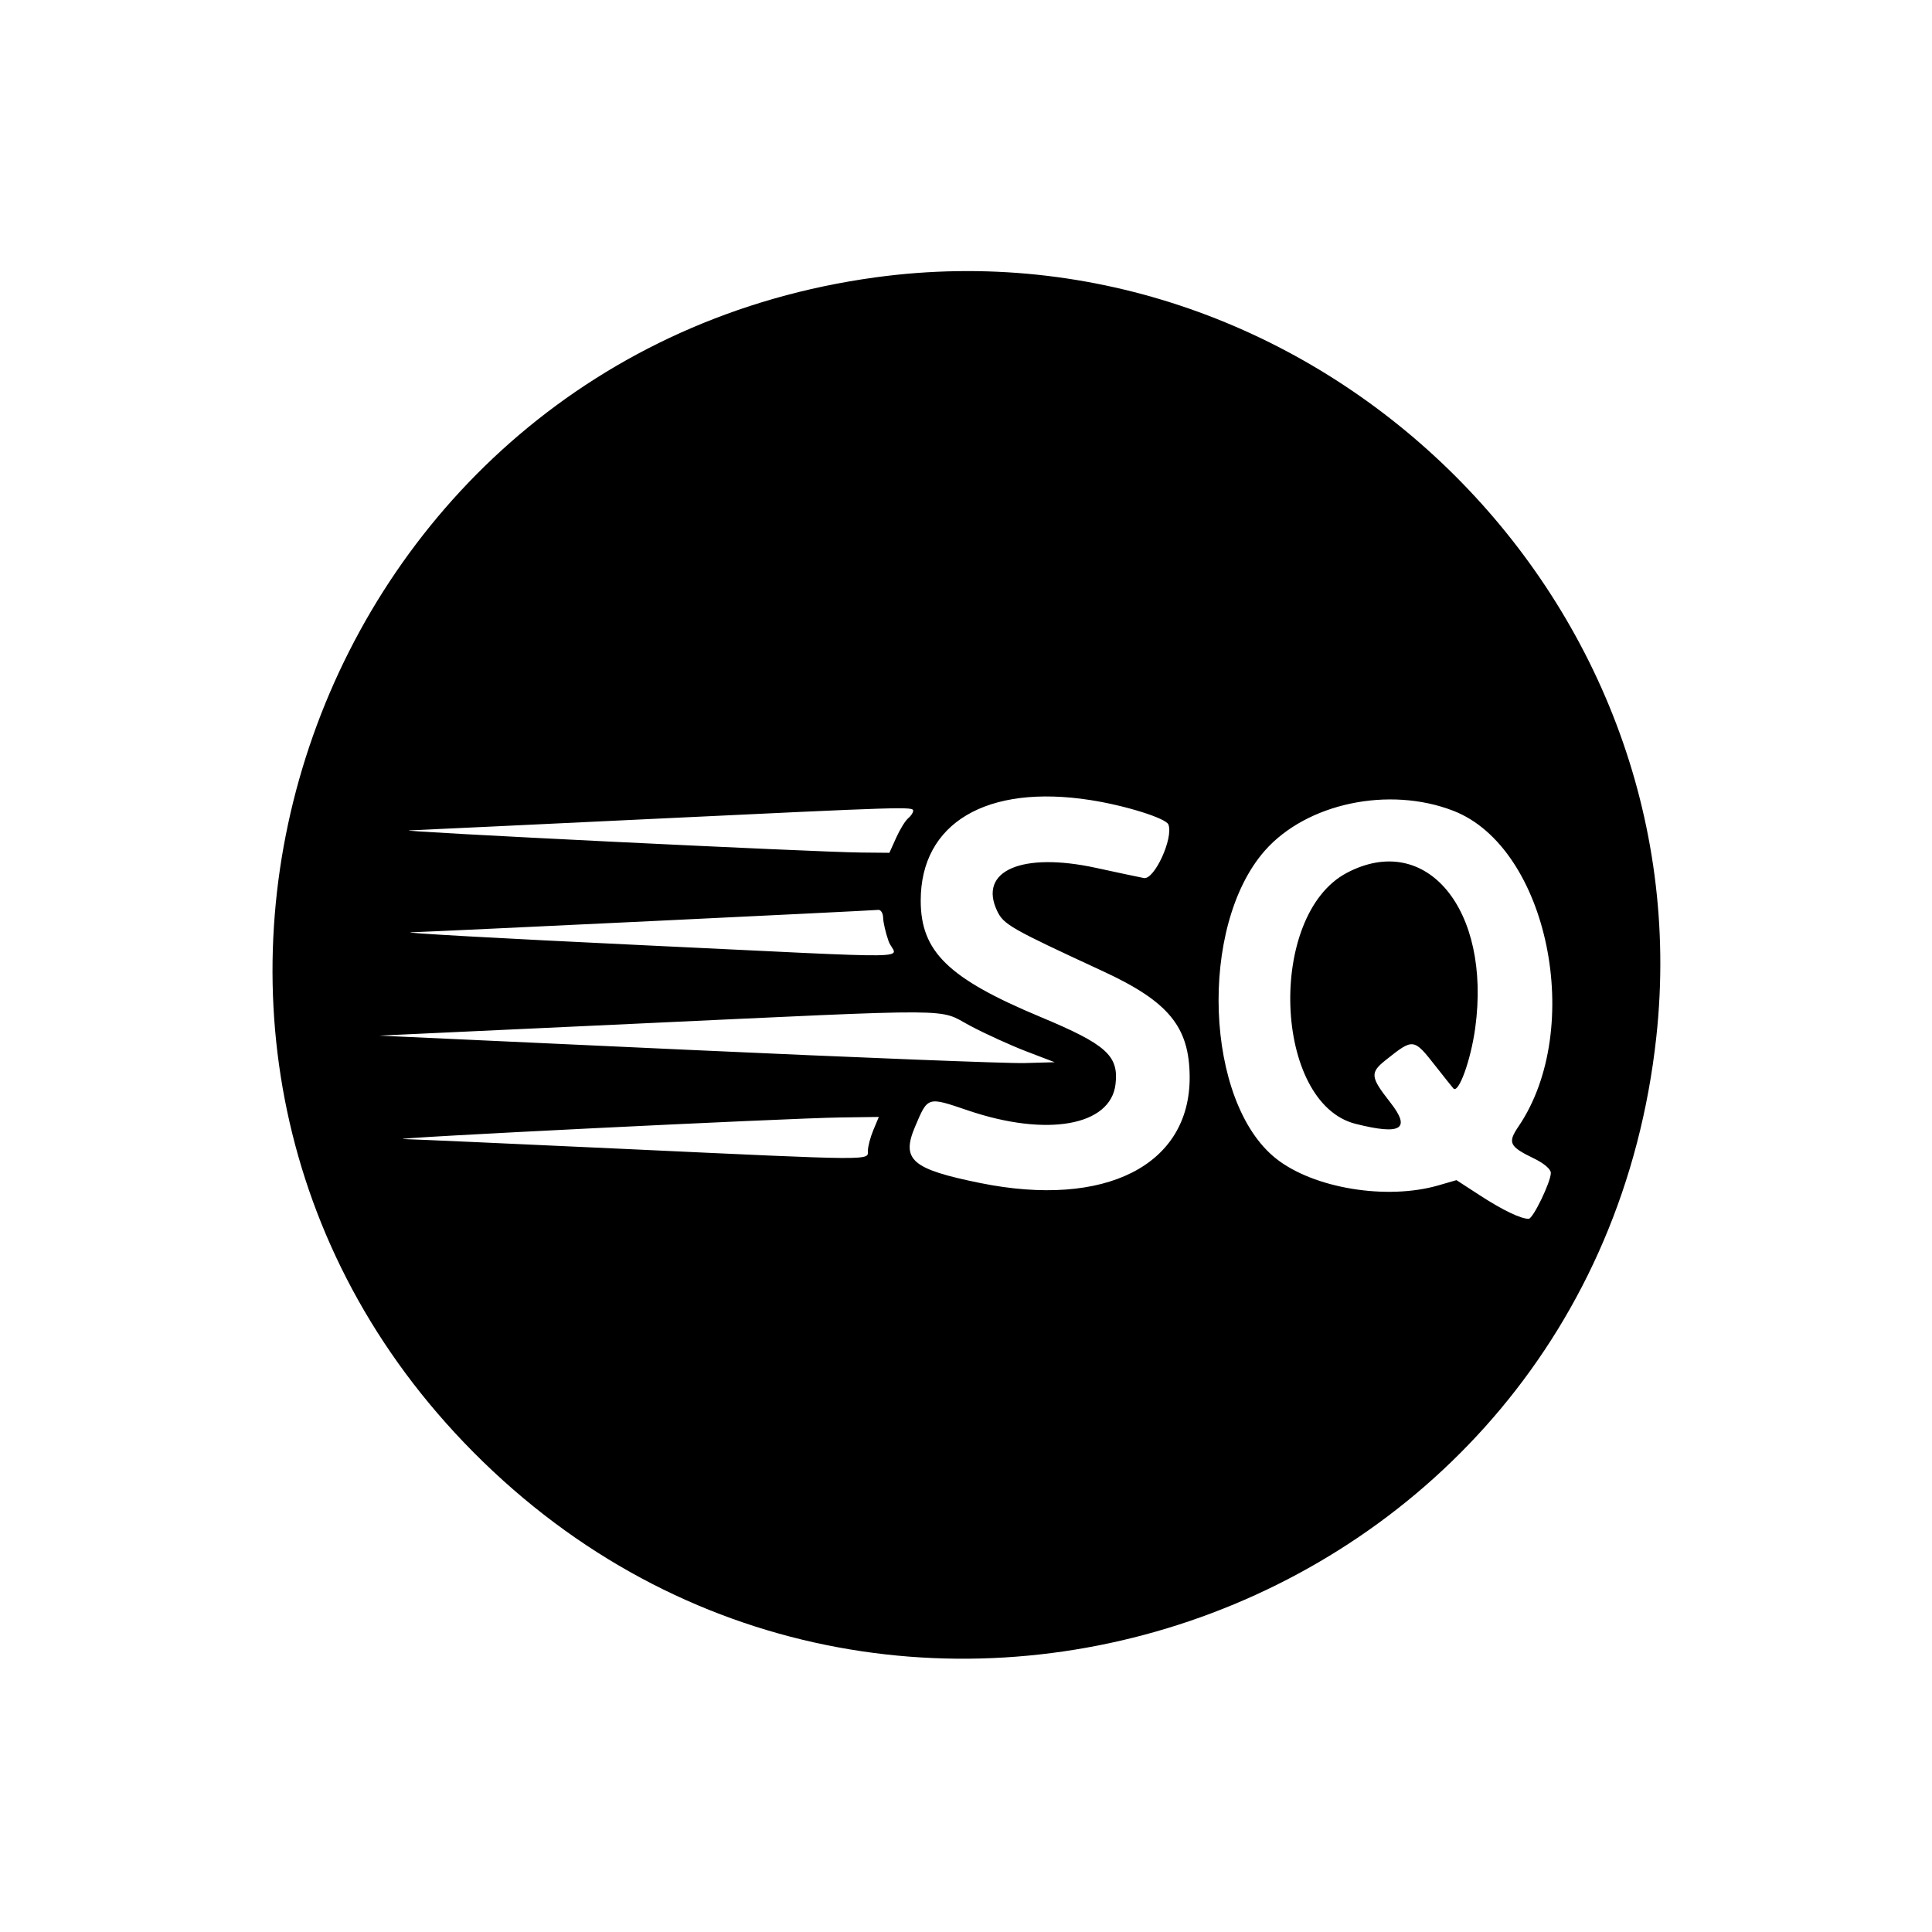 <svg id="svg" xmlns="http://www.w3.org/2000/svg" xmlns:xlink="http://www.w3.org/1999/xlink" width="400" height="400" viewBox="0, 0, 400,400"><g id="svgg"><path id="path0" d="M181.250 57.426 C 65.083 73.309,15.287 214.266,96.039 298.633 C 180.849 387.240,329.671 336.633,342.925 214.679 C 352.840 123.454,272.174 44.994,181.250 57.426 M225.781 165.648 C 233.029 166.779,241.408 169.408,241.907 170.709 C 242.984 173.516,238.998 182.204,236.825 181.788 C 235.692 181.571,231.250 180.627,226.953 179.691 C 211.555 176.335,202.482 180.281,206.452 188.607 C 207.795 191.422,209.207 192.226,228.371 201.090 C 241.955 207.373,246.244 212.594,246.308 222.927 C 246.422 241.247,228.838 250.177,202.971 244.938 C 188.761 242.060,186.536 240.136,189.460 233.255 C 192.128 226.978,191.954 227.032,200.414 229.905 C 216.728 235.446,229.931 233.105,230.954 224.491 C 231.658 218.569,229.074 216.248,215.436 210.555 C 196.333 202.579,190.625 197.034,190.625 186.451 C 190.625 170.376,204.284 162.294,225.781 165.648 M300.939 167.881 C 320.486 175.492,328.184 212.895,314.389 233.224 C 312.095 236.604,312.470 237.371,317.641 239.874 C 319.677 240.860,321.091 242.078,321.086 242.843 C 321.075 244.730,317.394 252.344,316.493 252.344 C 314.848 252.344,311.116 250.551,306.435 247.511 L 301.542 244.334 297.841 245.409 C 287.119 248.524,271.996 246.041,264.210 239.887 C 249.452 228.221,248.100 191.802,261.845 176.148 C 270.489 166.302,287.595 162.685,300.939 167.881 M189.063 167.873 C 189.063 168.250,188.589 168.951,188.011 169.431 C 187.433 169.911,186.325 171.712,185.549 173.433 L 184.138 176.563 178.202 176.508 C 168.622 176.419,80.479 172.093,84.766 171.921 C 86.914 171.836,109.238 170.781,134.375 169.578 C 187.947 167.013,189.063 166.979,189.063 167.873 M278.834 180.724 C 262.279 189.461,263.650 228.398,280.663 232.682 C 290.113 235.061,292.190 233.781,287.849 228.253 C 283.701 222.968,283.608 222.095,286.914 219.464 C 292.623 214.920,292.674 214.927,297.204 220.703 C 298.889 222.852,300.551 224.936,300.897 225.334 C 301.964 226.561,304.525 219.491,305.433 212.810 C 308.765 188.289,295.293 172.037,278.834 180.724 M182.847 190.039 C 182.866 191.006,183.377 193.190,183.983 194.892 C 185.330 198.673,193.428 198.552,132.422 195.660 C 103.633 194.295,82.363 193.108,85.156 193.022 C 90.577 192.854,180.192 188.555,181.836 188.383 C 182.373 188.327,182.828 189.072,182.847 190.039 M200.917 212.405 C 204.065 214.072,209.277 216.445,212.500 217.679 L 218.359 219.922 212.109 220.097 C 208.672 220.193,177.207 218.954,142.188 217.343 L 78.516 214.414 130.469 212.000 C 200.170 208.760,193.963 208.724,200.917 212.405 M180.820 233.959 C 180.197 235.449,179.688 237.383,179.688 238.256 C 179.688 240.293,181.612 240.307,129.688 237.891 C 106.699 236.821,85.957 235.895,83.594 235.833 C 78.324 235.695,162.866 231.510,173.984 231.359 L 181.952 231.250 180.820 233.959 " stroke="none" fill="#000000" fill-rule="evenodd"></path></g></svg>